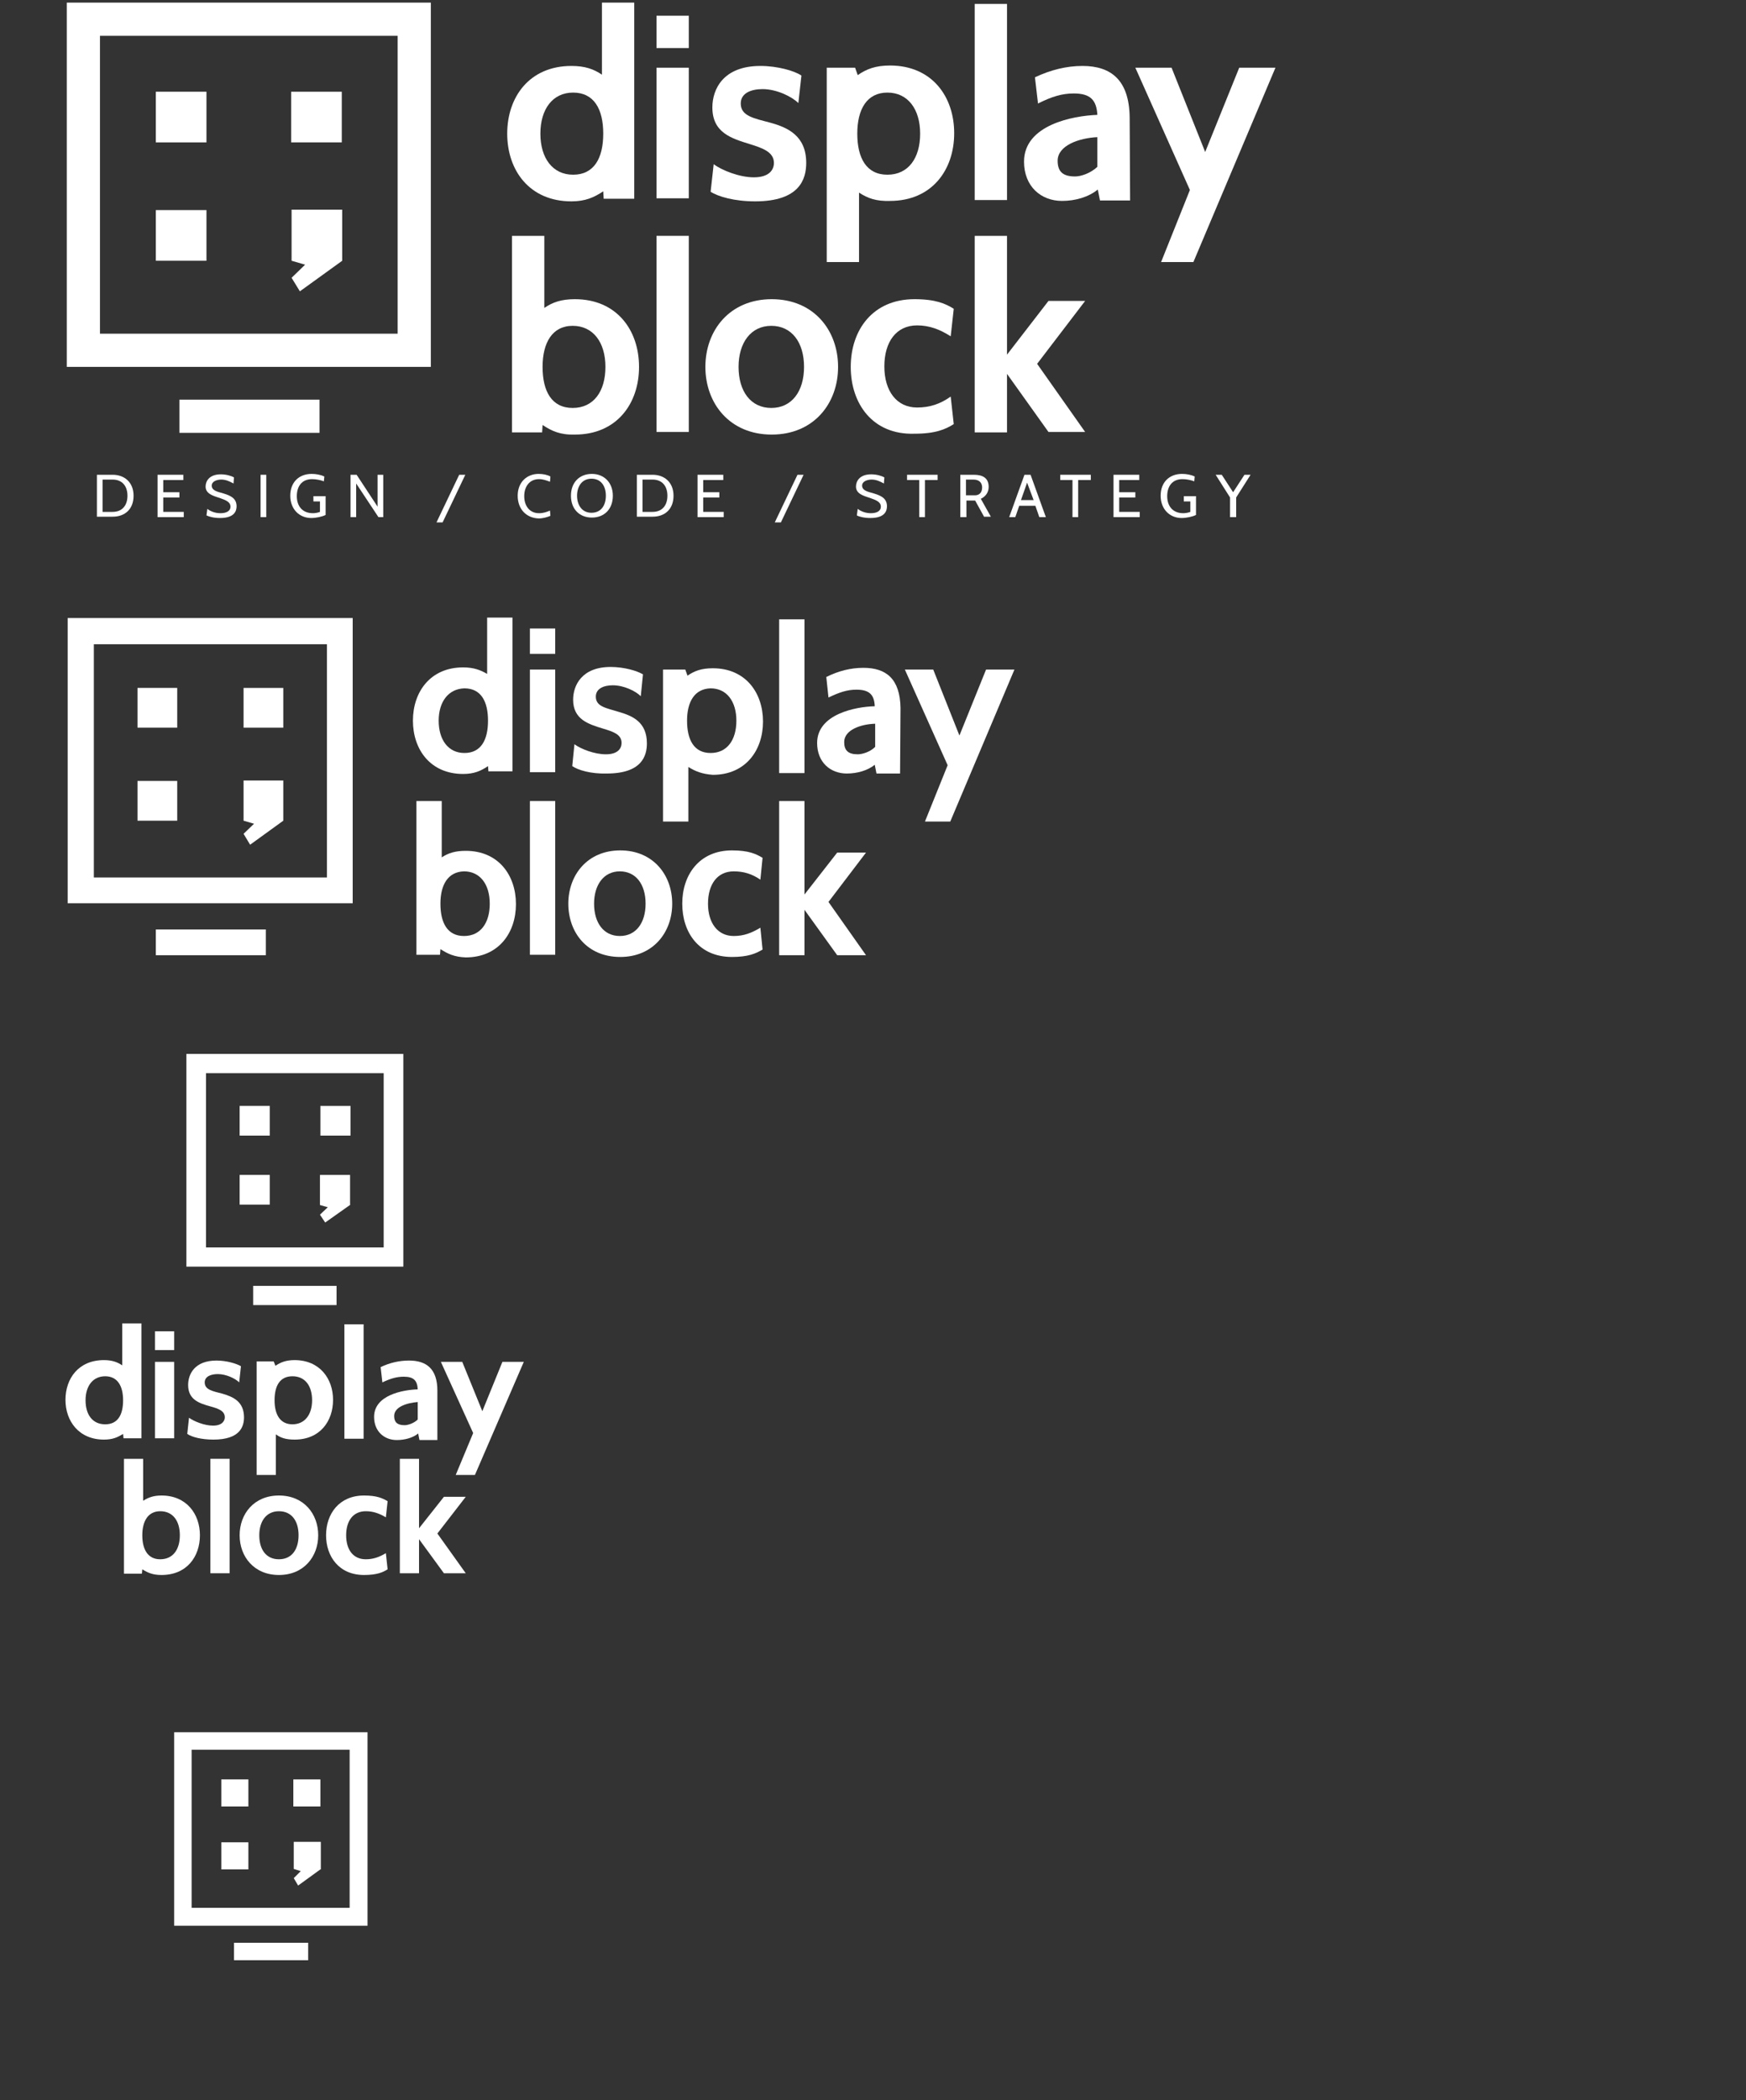 <?xml version="1.0" encoding="utf-8"?>
<!-- Generator: Adobe Illustrator 18.0.0, SVG Export Plug-In . SVG Version: 6.00 Build 0)  -->
<!DOCTYPE svg PUBLIC "-//W3C//DTD SVG 1.1//EN" "http://www.w3.org/Graphics/SVG/1.1/DTD/svg11.dtd">
<svg version="1.1" id="Layer_1" xmlns="http://www.w3.org/2000/svg" xmlns:xlink="http://www.w3.org/1999/xlink" x="0px" y="0px"
	 viewBox="0 0 400 480.8" enable-background="new 0 0 400 480.8" xml:space="preserve">
<rect x="0" y="0" width="400" height="480.8" fill="#333333" stroke="none"/>
<g>
	<rect x="53.6" y="444.8" fill="#FFFFFF" width="17" height="4"/>
	<g>
		<path fill="#FFFFFF" d="M39.9,396.6v44.3h44.3v-44.3H39.9z M80.1,436.8H43.9v-36.2h36.2V436.8z"/>
		<g>
			<path fill="#FFFFFF" d="M56.9,413.6h-6.2v-6.2h6.2V413.6z M56.9,428h-6.2v-6.2h6.2V428z"/>
			<path fill="#FFFFFF" d="M73.4,413.6h-6.2v-6.2h6.2V413.6z M73.4,428l-5.1,3.7l-1-1.7l1.6-1.6l-1.6-0.5v-6.2h6.2V428z"/>
		</g>
	</g>
</g>
<g>
	<rect x="35.7" y="212.8" fill="#FFFFFF" width="25.2" height="5.9"/>
	<g>
		<path fill="#FFFFFF" d="M111.9,176.7l-0.1-1.3c-1.6,1.1-3.2,1.8-5.7,1.8c-7.5,0-11.5-5.6-11.5-12.2c0-6.6,4-12.2,11.5-12.2
			c2.4,0,4,0.6,5.5,1.5v-12.9h5.8v35.2H111.9z M100.5,165c0,4.4,2.2,7.4,5.9,7.4c3.8,0,5.4-3,5.4-7.4s-1.6-7.4-5.4-7.4
			C102.7,157.7,100.5,160.7,100.5,165z"/>
		<rect x="121.4" y="143.9" fill="#FFFFFF" width="5.8" height="5.8"/>
		<rect x="121.4" y="153.3" fill="#FFFFFF" width="5.8" height="23.5"/>
		<path fill="#FFFFFF" d="M131.1,175.4l0.5-5c1.5,1.1,4.6,2.3,7.2,2.3c2.8,0,3.6-1.4,3.6-2.6c0-2-2-2.6-4.3-3.3
			c-3.3-1-6.8-2.1-6.8-6.6c0-3.3,2-7.5,8.6-7.5c3.1,0,6.1,0.9,7.4,1.7l-0.5,5c-1.2-1.2-3.9-2.5-6.4-2.5c-2,0-3.9,0.7-3.9,2.6
			c0,2.3,2.4,2.6,5.3,3.5c3.1,0.9,6.4,2.3,6.4,7.2c0,2.9-1.2,6.9-9.2,6.9C135.3,177.2,132.4,176.3,131.1,175.4z"/>
		<path fill="#FFFFFF" d="M157.7,175.6v12.5h-5.8v-34.8h5.1l0.5,1.4c1.6-1.1,3.2-1.7,5.8-1.7c7.5,0,11.5,5.6,11.5,12.2
			c0,6.6-4,12.2-11.5,12.2C160.8,177.2,159.3,176.6,157.7,175.6z M157.4,165c0,4.4,1.6,7.4,5.4,7.4c3.8,0,5.9-3,5.9-7.4
			s-2.2-7.4-5.9-7.4C159.1,157.7,157.4,160.7,157.4,165z"/>
		<path fill="#FFFFFF" d="M217.7,188.1h-5.8l5.2-12.9l-9.8-21.9h6.5l6,15.1l6.1-15.1h6.5L217.7,188.1z"/>
		<path fill="#FFFFFF" d="M100.9,217.3l-0.1,1.3h-5.4v-35.2h5.8v12.9c1.5-1,3.1-1.5,5.5-1.5c7.5,0,11.5,5.6,11.5,12.2
			c0,6.6-4,12.2-11.5,12.2C104.1,219.1,102.6,218.4,100.9,217.3z M100.9,206.9c0,4.4,1.6,7.4,5.4,7.4c3.8,0,5.9-3,5.9-7.4
			s-2.2-7.4-5.9-7.4C102.6,199.6,100.9,202.6,100.9,206.9z"/>
		<path fill="#FFFFFF" d="M130.2,206.9c0-6.6,4.4-12.2,11.9-12.2c7.5,0,11.9,5.6,11.9,12.2c0,6.6-4.4,12.2-11.9,12.2
			C134.5,219.1,130.2,213.5,130.2,206.9z M136.1,206.9c0,4.4,2.2,7.4,5.9,7.4s5.9-3,5.9-7.4s-2.2-7.4-5.9-7.4
			S136.1,202.6,136.1,206.9z"/>
		<path fill="#FFFFFF" d="M156.3,206.9c0-6.6,3.9-12.2,11.4-12.2c3.8,0,5.5,0.8,7,1.7l-0.5,5c-1.9-1.3-3.8-1.9-6.1-1.9
			c-3.8,0-5.9,3-5.9,7.4s2.2,7.4,5.9,7.4c2.3,0,4.1-0.7,6.1-1.9l0.5,5c-1.5,0.9-3.3,1.7-7,1.7C160.1,219.1,156.3,213.5,156.3,206.9z
			"/>
		<path fill="#FFFFFF" d="M178.5,218.6v-35.2h5.8v21.4l7.5-9.6h6.6l-8.6,11.3l8.6,12.2h-6.6l-7.5-10.4v10.4H178.5z"/>
		<g>
			<path fill="#FFFFFF" d="M15.5,141.5v65.3h65.3v-65.3H15.5z M74.9,200.9H21.5v-53.4h53.4V200.9z"/>
			<g>
				<path fill="#FFFFFF" d="M40.6,166.6h-9.1v-9.1h9.1V166.6z M40.6,187.9h-9.1v-9.1h9.1V187.9z"/>
				<path fill="#FFFFFF" d="M64.9,166.6h-9.1v-9.1h9.1V166.6z M64.9,187.9l-7.6,5.5l-1.5-2.5l2.4-2.3l-2.4-0.7v-9.2h9.1V187.9z"/>
			</g>
		</g>
		<rect x="121.4" y="183.4" fill="#FFFFFF" width="5.8" height="35.2"/>
		<rect x="178.5" y="141.8" fill="#FFFFFF" width="5.8" height="35.2"/>
		<path fill="#FFFFFF" d="M206.3,168.2v-5.9c0-0.1,0-0.1,0-0.2L206.3,168.2L206.3,168.2z"/>
		<path fill="#FFFFFF" d="M206.3,169v-0.9l0,0v0.5C206.3,168.8,206.3,168.9,206.3,169z"/>
		<path fill="#FFFFFF" d="M206.3,162.1c-0.1-6.7-3.3-9.2-8.5-9.2c-2.9,0-5.7,0.7-8.5,2.1l0.5,4.7c2.5-1.2,4.3-1.8,6.4-1.8
			c3,0,4.1,1.2,4.2,3.8c-4.4,0.1-13.2,1.8-13.2,8.4c0,4.5,3.1,7,6.8,7c2.4,0,4.8-0.7,6.4-2l0.4,2h5.4L206.3,162.1z M200.5,171
			c-1.2,1.2-3,1.7-4,1.7c-2.2,0-3.1-0.9-3.1-2.8c0-2.8,3.8-4.1,7.1-4.2V171z"/>
	</g>
</g>
<g>
	<g>
		<path fill="#FFFFFF" d="M138.3,45.5l-0.1-1.7c-2.1,1.4-4.1,2.3-7.3,2.3c-9.6,0-14.7-7.1-14.7-15.5c0-8.4,5.1-15.5,14.7-15.5
			c3.1,0,5.1,0.7,7,2V0.6h7.4v44.9H138.3z M123.8,30.6c0,5.6,2.8,9.4,7.5,9.4c4.8,0,6.9-3.8,6.9-9.4s-2.1-9.4-6.9-9.4
			C126.6,21.2,123.8,25,123.8,30.6z"/>
		<rect x="150.4" y="3.6" fill="#FFFFFF" width="7.4" height="7.4"/>
		<rect x="150.4" y="15.5" fill="#FFFFFF" width="7.4" height="29.9"/>
		<path fill="#FFFFFF" d="M162.8,43.9l0.7-6.3c1.9,1.4,5.9,3,9.2,3c3.6,0,4.6-1.8,4.6-3.3c0-2.5-2.6-3.4-5.5-4.3
			c-4.2-1.3-8.6-2.6-8.6-8.4c0-4.2,2.5-9.5,11-9.5c3.9,0,7.8,1.1,9.4,2.2l-0.7,6.3c-1.5-1.5-5-3.2-8.2-3.2c-2.6,0-5,0.9-5,3.3
			c0,2.9,3.1,3.4,6.8,4.4c4,1.1,8.2,3,8.2,9.2c0,3.7-1.5,8.8-11.7,8.8C168.2,46.1,164.5,45,162.8,43.9z"/>
		<path fill="#FFFFFF" d="M196.8,44.1V60h-7.4V15.5h6.5l0.6,1.7c2-1.4,4.1-2.2,7.4-2.2c9.6,0,14.7,7.1,14.7,15.5
			c0,8.4-5.1,15.5-14.7,15.5C200.7,46.1,198.8,45.4,196.8,44.1z M196.4,30.6c0,5.6,2.1,9.4,6.9,9.4s7.5-3.8,7.5-9.4
			s-2.8-9.4-7.5-9.4S196.4,25,196.4,30.6z"/>
		<path fill="#FFFFFF" d="M273.4,60H266l6.6-16.5l-12.5-28h8.3l7.7,19.3l7.8-19.3h8.3L273.4,60z"/>
		<path fill="#FFFFFF" d="M124.3,97.3l-0.1,1.7h-6.9V54h7.4v16.5c1.9-1.3,3.9-2,7-2c9.6,0,14.7,7.1,14.7,15.5
			c0,8.4-5.1,15.5-14.7,15.5C128.4,99.6,126.4,98.7,124.3,97.3z M124.3,84c0,5.6,2.1,9.4,6.9,9.4s7.5-3.8,7.5-9.4
			c0-5.6-2.8-9.4-7.5-9.4S124.3,78.5,124.3,84z"/>
		<path fill="#FFFFFF" d="M161.6,84c0-8.4,5.6-15.5,15.2-15.5s15.2,7.1,15.2,15.5c0,8.4-5.6,15.5-15.2,15.5S161.6,92.4,161.6,84z
			 M169.2,84c0,5.6,2.8,9.4,7.5,9.4s7.5-3.8,7.5-9.4c0-5.6-2.8-9.4-7.5-9.4S169.2,78.5,169.2,84z"/>
		<path fill="#FFFFFF" d="M194.9,84c0-8.4,5-15.5,14.6-15.5c4.8,0,7.1,1,9,2.2l-0.7,6.3c-2.5-1.6-4.9-2.5-7.7-2.5
			c-4.8,0-7.5,3.8-7.5,9.4c0,5.6,2.8,9.4,7.5,9.4c2.9,0,5.3-0.8,7.7-2.5l0.7,6.3c-1.9,1.2-4.2,2.2-9,2.2
			C199.9,99.6,194.9,92.4,194.9,84z"/>
		<path fill="#FFFFFF" d="M223.3,99V54h7.4v27.2l9.5-12.3h8.4l-11,14.4l11,15.6h-8.4l-9.5-13.3V99H223.3z"/>
		<rect x="41.1" y="91.5" fill="#FFFFFF" width="32.1" height="7.6"/>
		<g>
			<path fill="#FFFFFF" d="M15.3,0.6v83.4h83.4V0.6H15.3z M91.1,76.4H22.9V8.2h68.2V76.4z"/>
			<g>
				<path fill="#FFFFFF" d="M47.3,32.6H35.7V21h11.6V32.6z M47.3,59.7H35.7V48.1h11.6V59.7z"/>
				<path fill="#FFFFFF" d="M78.4,32.6H66.7V21h11.6V32.6z M78.4,59.7l-9.7,7l-1.9-3.1l3.1-3l-3.1-0.9V48h11.6V59.7z"/>
			</g>
		</g>
		<rect x="150.4" y="54" fill="#FFFFFF" width="7.4" height="44.9"/>
		<rect x="223.3" y="0.9" fill="#FFFFFF" width="7.4" height="44.9"/>
		<path fill="#FFFFFF" d="M258.8,34.6v-7.5c0-0.1,0-0.2,0-0.2L258.8,34.6L258.8,34.6z"/>
		<path fill="#FFFFFF" d="M258.8,35.7v-1.1l0,0v0.6C258.8,35.4,258.8,35.5,258.8,35.7z"/>
		<path fill="#FFFFFF" d="M258.8,26.9c-0.1-8.5-4.2-11.8-10.8-11.8c-3.7,0-7.3,0.9-10.9,2.6l0.7,6c3.2-1.6,5.5-2.3,8.2-2.3
			c3.8,0,5.2,1.5,5.4,4.9c-5.6,0.2-16.8,2.3-16.8,10.7c0,5.7,3.9,9,8.7,9c3.1,0,6.1-0.9,8.2-2.6l0.5,2.5h6.9L258.8,26.9z
			 M251.4,38.2c-1.6,1.5-3.8,2.2-5.1,2.2c-2.8,0-4-1.1-4-3.6c0-3.5,4.9-5.2,9.1-5.4V38.2z"/>
	</g>
	<g>
		<path fill="#FFFFFF" d="M22.2,118.4v-9.7h3.6c2.8,0,4.8,1.8,4.8,4.8c0,3.1-2,4.8-4.8,4.8H22.2z M23.5,109.9v7.3h2.3
			c2.2,0,3.4-1.5,3.4-3.7c0-2.2-1.2-3.7-3.4-3.7H23.5z"/>
		<path fill="#FFFFFF" d="M36.1,118.4v-9.7H42v1.2h-4.6v2.8h3.7v1.2h-3.7v3.3h4.7v1.2H36.1z"/>
		<path fill="#FFFFFF" d="M47.3,118l0.2-1.5c0.6,0.5,1.7,1,3,1c1.2,0,2.3-0.4,2.3-1.5s-1.1-1.5-2.5-2c-1.6-0.5-3.2-1-3.2-2.6
			c0-1.2,0.8-2.8,3.5-2.8c1.3,0,2.5,0.4,3,0.7l-0.1,1.4c-0.9-0.5-1.8-0.9-2.8-0.9c-1,0-2.2,0.4-2.2,1.4c0,0.9,0.9,1.3,2.1,1.6
			c1.7,0.5,3.6,1,3.6,3.1c0,1-0.4,2.7-3.8,2.7C49,118.6,47.9,118.3,47.3,118z"/>
		<path fill="#FFFFFF" d="M59.7,118.4v-9.7H61v9.7H59.7z"/>
		<path fill="#FFFFFF" d="M66.5,113.5c0-3.1,2-5,4.9-5c1,0,2.1,0.2,2.9,0.6l-0.1,1.1c-0.8-0.3-1.8-0.5-2.7-0.5
			c-2.4,0-3.5,1.7-3.5,3.9c0,2.2,1.2,3.9,3.7,3.9c0.4,0,1.1-0.1,1.6-0.3v-2.4h-1.5v-1.2h2.8v4.3c-0.8,0.4-2.2,0.7-3.3,0.7
			C68.6,118.6,66.5,116.6,66.5,113.5z"/>
		<path fill="#FFFFFF" d="M86.7,118.4l-5.1-7.7v7.7h-1.3v-9.7h1.4l4.8,7.3v-7.3h1.3v9.7H86.7z"/>
		<path fill="#FFFFFF" d="M101.4,119.6h-1.4l5.2-10.9h1.4L101.4,119.6z"/>
		<path fill="#FFFFFF" d="M118.6,113.5c0-3.1,2.1-5,4.8-5c1,0,2,0.2,2.7,0.6l-0.1,1.2c-0.8-0.3-1.6-0.6-2.5-0.6
			c-2.2,0-3.4,1.7-3.4,3.9s1.2,3.9,3.4,3.9c1,0,1.8-0.3,2.5-0.6l0.1,1.2c-0.7,0.3-1.7,0.6-2.7,0.6
			C120.6,118.6,118.6,116.6,118.6,113.5z"/>
		<path fill="#FFFFFF" d="M130.8,113.5c0-3.1,2-5,4.8-5s4.8,2,4.8,5c0,3.1-2,5-4.8,5S130.8,116.6,130.8,113.5z M132.2,113.5
			c0,2.1,1.1,3.9,3.3,3.9s3.3-1.7,3.3-3.9s-1.1-3.9-3.3-3.9S132.2,111.4,132.2,113.5z"/>
		<path fill="#FFFFFF" d="M145.9,118.4v-9.7h3.6c2.8,0,4.8,1.8,4.8,4.8c0,3.1-2,4.8-4.8,4.8H145.9z M147.2,109.9v7.3h2.3
			c2.2,0,3.4-1.5,3.4-3.7c0-2.2-1.2-3.7-3.4-3.7H147.2z"/>
		<path fill="#FFFFFF" d="M159.8,118.4v-9.7h5.9v1.2h-4.6v2.8h3.7v1.2h-3.7v3.3h4.7v1.2H159.8z"/>
		<path fill="#FFFFFF" d="M178.9,119.6h-1.4l5.2-10.9h1.4L178.9,119.6z"/>
		<path fill="#FFFFFF" d="M196.3,118l0.2-1.5c0.6,0.5,1.7,1,3,1c1.2,0,2.3-0.4,2.3-1.5s-1.1-1.5-2.5-2c-1.6-0.5-3.2-1-3.2-2.6
			c0-1.2,0.8-2.8,3.5-2.8c1.3,0,2.5,0.4,3,0.7l-0.1,1.4c-0.9-0.5-1.8-0.9-2.8-0.9c-1,0-2.2,0.4-2.2,1.4c0,0.9,0.9,1.3,2.1,1.6
			c1.7,0.5,3.6,1,3.6,3.1c0,1-0.4,2.7-3.8,2.7C198,118.6,196.8,118.3,196.3,118z"/>
		<path fill="#FFFFFF" d="M211.9,109.9v8.5h-1.3v-8.5h-2.8v-1.2h7v1.2H211.9z"/>
		<path fill="#FFFFFF" d="M225.5,118.4l-2.1-3.8h-2v3.8h-1.4v-9.7h3.1c2,0,3.4,0.7,3.4,2.8c0,1.2-0.7,2.2-1.8,2.7l2.3,4.1H225.5z
			 M221.3,109.8v3.6h2.1c0.7,0,1.6-0.4,1.6-1.8c0-1.1-0.7-1.8-2-1.8H221.3z"/>
		<path fill="#FFFFFF" d="M238.1,118.4l-0.9-2.6h-3.7l-0.9,2.6h-1.4l3.5-9.7h1.4l3.5,9.7H238.1z M235.3,110.5l-1.4,4h2.9
			L235.3,110.5z"/>
		<path fill="#FFFFFF" d="M247,109.9v8.5h-1.3v-8.5h-2.8v-1.2h7v1.2H247z"/>
		<path fill="#FFFFFF" d="M255.1,118.4v-9.7h5.9v1.2h-4.6v2.8h3.7v1.2h-3.7v3.3h4.7v1.2H255.1z"/>
		<path fill="#FFFFFF" d="M265.9,113.5c0-3.1,2-5,4.9-5c1,0,2.1,0.2,2.9,0.6l-0.1,1.1c-0.8-0.3-1.8-0.5-2.7-0.5
			c-2.4,0-3.5,1.7-3.5,3.9c0,2.2,1.2,3.9,3.7,3.9c0.4,0,1.1-0.1,1.6-0.3v-2.4h-1.5v-1.2h2.8v4.3c-0.8,0.4-2.2,0.7-3.3,0.7
			C268,118.6,265.9,116.6,265.9,113.5z"/>
		<path fill="#FFFFFF" d="M283.2,113.9v4.5h-1.4v-4.5l-3.3-5.2h1.4l2.6,4l2.6-4h1.4L283.2,113.9z"/>
	</g>
</g>
<g>
	<g>
		<rect x="58" y="294.4" fill="#FFFFFF" width="19.1" height="4.4"/>
		<g>
			<path fill="#FFFFFF" d="M42.7,241.3V290h49.7v-48.7H42.7z M87.9,285.6H47.2v-39.9h40.7V285.6z"/>
			<g>
				<path fill="#FFFFFF" d="M61.8,260h-6.9v-6.8h6.9V260z M61.8,275.8h-6.9V269h6.9V275.8z"/>
				<path fill="#FFFFFF" d="M80.3,260h-6.9v-6.8h6.9V260z M80.3,275.8l-5.8,4.1l-1.2-1.8l1.8-1.7l-1.8-0.5V269h6.9V275.8z"/>
			</g>
		</g>
	</g>
	<g>
		<path fill="#FFFFFF" d="M32.6,359.3l-0.1,1h-4.1V334h4.4v9.6c1.1-0.7,2.3-1.2,4.2-1.2c5.7,0,8.8,4.2,8.8,9.1c0,4.9-3,9.1-8.8,9.1
			C35,360.6,33.9,360.1,32.6,359.3z M32.6,351.5c0,3.3,1.3,5.5,4.1,5.5c2.9,0,4.5-2.2,4.5-5.5c0-3.3-1.6-5.5-4.5-5.5
			C33.9,346,32.6,348.3,32.6,351.5z"/>
		<path fill="#FFFFFF" d="M54.9,351.5c0-4.9,3.3-9.1,9-9.1s9,4.2,9,9.1c0,4.9-3.3,9.1-9,9.1S54.9,356.4,54.9,351.5z M59.4,351.5
			c0,3.3,1.6,5.5,4.5,5.5c2.9,0,4.5-2.2,4.5-5.5c0-3.3-1.6-5.5-4.5-5.5C61,346,59.4,348.3,59.4,351.5z"/>
		<path fill="#FFFFFF" d="M74.7,351.5c0-4.9,3-9.1,8.7-9.1c2.9,0,4.2,0.6,5.4,1.3l-0.4,3.7c-1.5-0.9-2.9-1.4-4.6-1.4
			c-2.9,0-4.5,2.2-4.5,5.5c0,3.3,1.6,5.5,4.5,5.5c1.7,0,3.1-0.5,4.6-1.4l0.4,3.7c-1.1,0.7-2.5,1.3-5.4,1.3
			C77.7,360.6,74.7,356.4,74.7,351.5z"/>
		<path fill="#FFFFFF" d="M91.6,360.3V334H96v15.9l5.7-7.2h5l-6.5,8.4l6.5,9.1h-5l-5.7-7.8v7.8H91.6z"/>
		<rect x="48.2" y="334" fill="#FFFFFF" width="4.4" height="26.2"/>
	</g>
	<path fill="#FFFFFF" d="M67.6,341v-0.6l0,0v0.4C67.6,340.8,67.6,340.9,67.6,341z"/>
	<g>
		<path fill="#FFFFFF" d="M28.3,329.3l-0.1-1c-1.3,0.8-2.4,1.3-4.4,1.3c-5.7,0-8.8-4.2-8.8-9.1c0-4.9,3-9.1,8.8-9.1
			c1.8,0,3,0.4,4.2,1.2V303h4.4v26.3H28.3z M19.6,320.6c0,3.3,1.6,5.5,4.5,5.5c2.9,0,4.1-2.2,4.1-5.5c0-3.3-1.3-5.5-4.1-5.5
			C21.3,315.1,19.6,317.3,19.6,320.6z"/>
		<rect x="35.5" y="304.8" fill="#FFFFFF" width="4.4" height="4.3"/>
		<rect x="35.5" y="311.8" fill="#FFFFFF" width="4.4" height="17.5"/>
		<path fill="#FFFFFF" d="M42.9,328.3l0.4-3.7c1.1,0.8,3.5,1.8,5.5,1.8c2.1,0,2.7-1.1,2.7-1.9c0-1.5-1.5-2-3.3-2.5
			c-2.5-0.7-5.1-1.5-5.1-4.9c0-2.5,1.5-5.6,6.5-5.6c2.3,0,4.6,0.7,5.6,1.3l-0.4,3.7c-0.9-0.9-3-1.9-4.9-1.9c-1.5,0-3,0.5-3,1.9
			c0,1.7,1.8,2,4.1,2.6c2.4,0.7,4.9,1.8,4.9,5.4c0,2.1-0.9,5.1-7,5.1C46.1,329.6,43.9,329,42.9,328.3z"/>
		<path fill="#FFFFFF" d="M63.2,328.4v9.3h-4.4v-26h3.9l0.4,1c1.2-0.8,2.4-1.3,4.4-1.3c5.7,0,8.8,4.2,8.8,9.1c0,4.9-3,9.1-8.8,9.1
			C65.5,329.6,64.3,329.2,63.2,328.4z M62.9,320.6c0,3.3,1.3,5.5,4.1,5.5s4.5-2.2,4.5-5.5c0-3.3-1.6-5.5-4.5-5.5
			S62.9,317.3,62.9,320.6z"/>
		<path fill="#FFFFFF" d="M108.8,337.7h-4.4l4-9.6l-7.4-16.3h4.9l4.6,11.3l4.6-11.3h4.9L108.8,337.7z"/>
		<rect x="78.9" y="303.2" fill="#FFFFFF" width="4.4" height="26.2"/>
		<path fill="#FFFFFF" d="M100.2,322.9v-4.4c0,0,0-0.1,0-0.1L100.2,322.9L100.2,322.9z"/>
		<path fill="#FFFFFF" d="M100.2,318.4c0-5-2.5-6.9-6.5-6.9c-2.2,0-4.4,0.5-6.5,1.5l0.4,3.5c1.9-0.9,3.3-1.3,4.9-1.3
			c2.3,0,3.1,0.9,3.2,2.9c-3.4,0.1-10,1.3-10,6.3c0,3.3,2.3,5.3,5.2,5.3c1.8,0,3.7-0.5,4.9-1.5l0.3,1.5h4.1L100.2,318.4z M95.7,325
			c-0.9,0.9-2.3,1.3-3,1.3c-1.7,0-2.4-0.7-2.4-2.1c0-2.1,2.9-3,5.4-3.2V325z"/>
	</g>
</g>
</svg>
